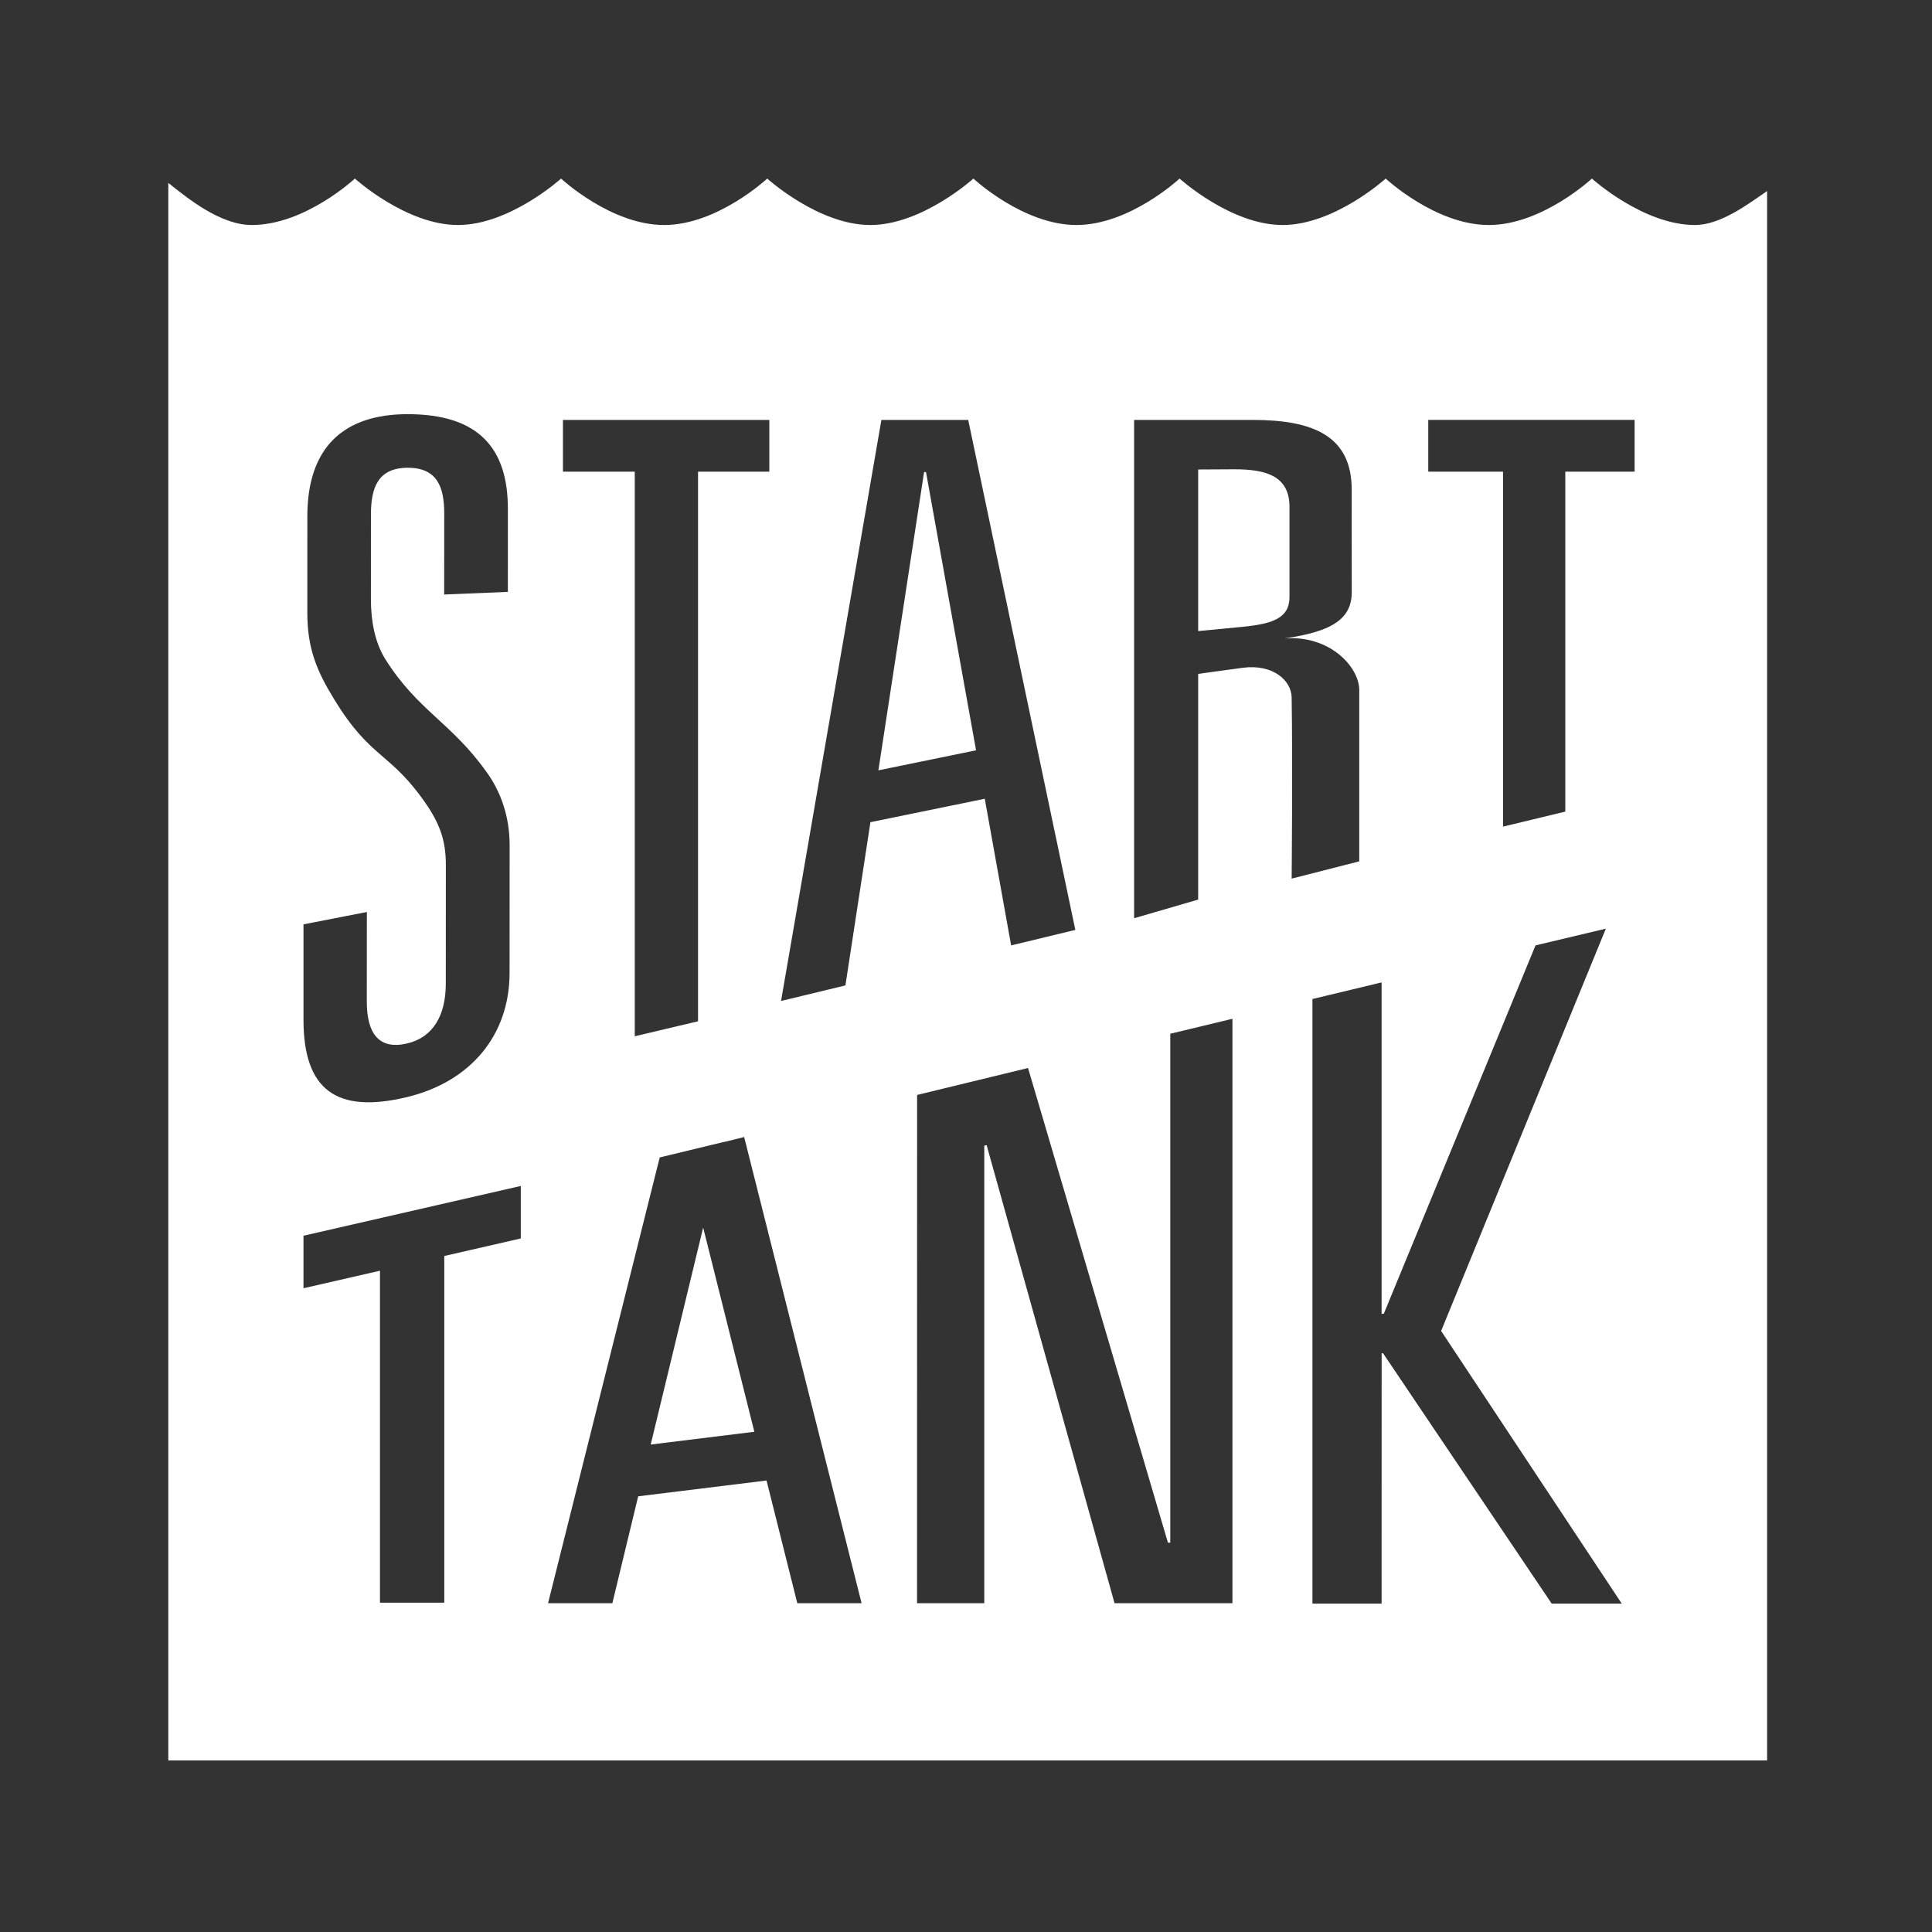 <?xml version="1.0" encoding="utf-8"?>
<!-- Generator: Adobe Illustrator 15.0.0, SVG Export Plug-In . SVG Version: 6.00 Build 0)  -->
<!DOCTYPE svg PUBLIC "-//W3C//DTD SVG 1.1//EN" "http://www.w3.org/Graphics/SVG/1.1/DTD/svg11.dtd">
<svg version="1.1" id="Layer_1" xmlns="http://www.w3.org/2000/svg" xmlns:xlink="http://www.w3.org/1999/xlink" x="0px" y="0px"
	 width="500px" height="500px" viewBox="0 0 500 500" enable-background="new 0 0 500 500" xml:space="preserve">
<rect x="0" y="0" width="500" height="500" fill="#333333" stroke="none"/>
<g>
	<path fill="#FFFFFF" d="M333.72,131.04c-0.078-7.752-5.902-9.625-14.396-9.586c-3.691,0.019-9.238,0.05-9.238,0.05v41.815
		c0,0,7.121-0.666,11.519-1.1c7.736-0.779,12.206-2.218,12.115-7.884V131.04z"/>
	<polygon fill="#FFFFFF" points="168.401,373.845 195.224,370.54 181.977,317.699 	"/>
	<polygon fill="#FFFFFF" points="239.152,122.169 227.326,199.36 252.603,194.177 239.648,122.163 	"/>
	<path fill="#FFFFFF" d="M438.656,58.234c-13.403,0-26.675-12.018-26.675-12.018s-12.9,12.018-26.684,12.018
		c-13.777,0-26.681-12.018-26.681-12.018s-13.266,12.018-26.672,12.018c-13.4,0-26.668-12.018-26.668-12.018
		s-12.901,12.018-26.691,12.018c-13.779,0-26.674-12.018-26.674-12.018s-13.275,12.018-26.672,12.018
		c-13.41,0-26.684-12.018-26.684-12.018s-12.895,12.018-26.671,12.018c-13.79,0-26.681-12.018-26.681-12.018
		s-13.278,12.018-26.681,12.018c-13.4,0-26.678-12.018-26.678-12.018S78.953,58.234,65.17,58.234
		c-8.167,0-16.563-6.892-21.614-10.894v408.262h413.769V49.433C452.364,52.869,445.243,58.234,438.656,58.234z M145.688,108.681
		l53.415-0.006v13.388h-18.451v142.244l-16.378,3.882V122.062h-18.586V108.681z M78.542,239.221c6.549-1.275,9.825-1.916,16.4-3.197
		c-0.006,9.235-0.006,13.871-0.012,23.2c-0.007,8.337,3.226,12.533,10.453,10.818c6.729-1.596,9.979-7.294,9.989-15.461
		c0.006-9.706,0.006-21.14,0.016-30.626c0.003-5.861-1.241-10.033-4.73-15.329c-9.669-14.292-14.497-11.773-24.149-27.617
		c-4.485-7.262-6.973-13.143-6.973-22.365c0-8.669,0.003-16.34,0.003-25.016c0-17.704,9.235-26.442,25.958-26.442
		c18.47,0,25.952,8.896,25.943,24.551c0,8.732,0,12.992-0.006,21.442c-6.597,0.276-9.892,0.408-16.484,0.685
		c0.009-8.305,0.009-12.477,0.016-20.952c0.006-6.747-1.737-11.886-9.477-11.854c-7.734,0.031-9.486,5.233-9.49,12.106
		c-0.003,7.457-0.003,14.493-0.006,21.894c0,5.592,0.983,11.133,3.729,15.53c8.343,13.299,17.075,16.384,26.178,29.188
		c3.75,5.114,5.997,11.666,5.994,18.947c-0.01,10.372-0.01,22.271-0.016,33.058c-0.007,16.089-10.055,28.157-26.505,32.134
		c-18.197,4.392-26.829-1.759-26.829-19.978C78.542,254.054,78.542,249.109,78.542,239.221z M134.778,320.514l-19.799,4.536v89.73
		H98.337v-85.917l-19.795,4.536v-13.595l56.236-12.879V320.514z M206.34,414.912l-7.96-31.757l-33.218,4.09l-6.684,27.667h-16.642
		l28.899-115.368l16.598-4.009l-0.007,0.025l5.265-1.294l30.391,120.646H206.34z M218.794,255.027l-16.661,4.027l25.971-150.38
		h22.468l27.724,131.985l-16.616,4.014l-6.825-37.958l-29.59,6.069L218.794,255.027z M318.953,414.912c-11.273,0-30.51,0-30.51,0
		l-33.102-118.547l-0.612,0.125v118.422h-17.402l0.019-131.539c11.964-2.902,28.71-6.974,28.71-6.974l36.211,122.857
		c0,0,0.364-0.007,0.6-0.013V267.535c7.096-1.709,9.078-2.186,16.086-3.876V414.912z M334.279,180.513
		c-0.066-4.417-4.828-8.688-12.564-7.702c-4.395,0.565-11.629,1.602-11.629,1.602v58.4l-16.579,4.825V108.675c0,0,18.417,0,30.698,0
		c15.722-0.006,25.613,4.19,25.613,18.03c0,0-0.016,17.232,0.013,26.31c0.104,6.955-4.74,10.416-17.449,12.213
		c11.726-0.949,19.286,7.325,19.388,13.206c0,16.817,0,44.485,0,44.485l-17.49,4.467
		C334.279,227.385,334.559,197.814,334.279,180.513z M401.575,415.013l-43.652-64.802l-0.355,0.024l-0.013,64.777h-17.898V258.545
		l17.898-4.297v85.785l0.578-0.057l39.258-95.309l18.203-4.335l-42.631,104.116l46.746,70.563H401.575z M423.039,122.062h-17.942
		v87.983l-16.114,3.889v-91.872h-19.35v-13.394h53.406V122.062z"/>
</g>
</svg>
